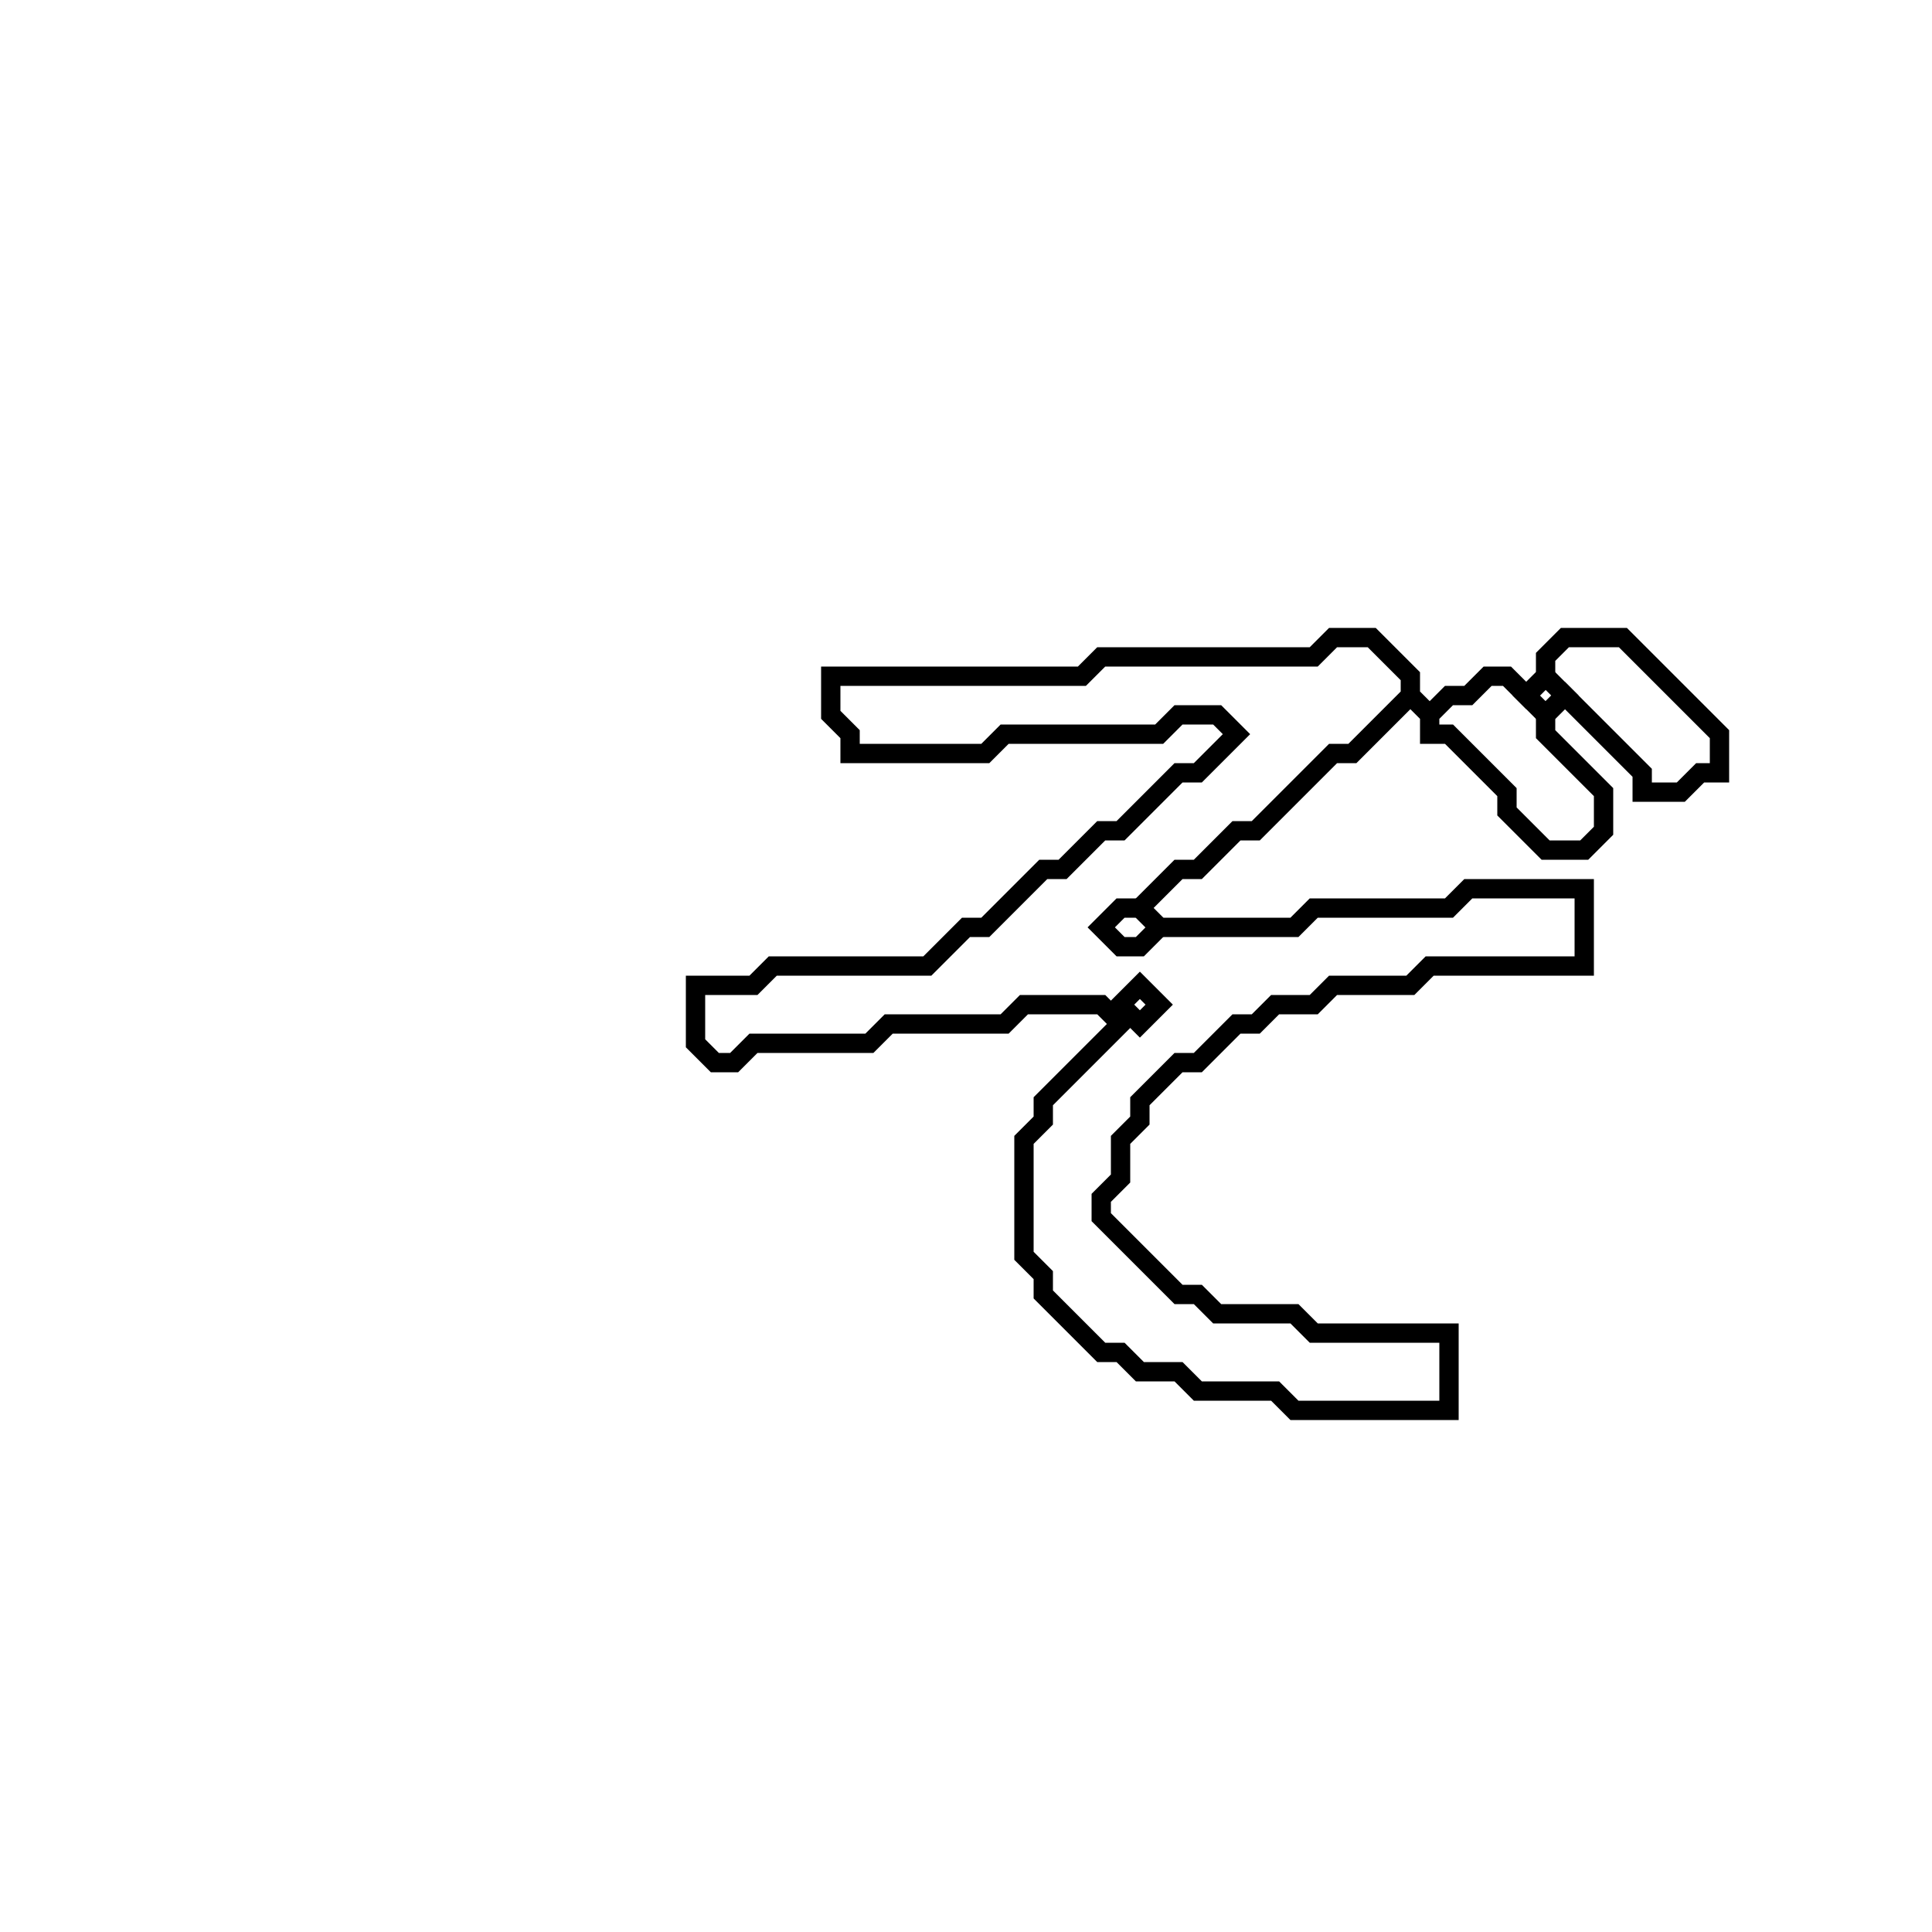 <?xml version="1.0" encoding="utf-8" ?>
<svg baseProfile="full" height="100" version="1.1" width="100" xmlns="http://www.w3.org/2000/svg" xmlns:ev="http://www.w3.org/2001/xml-events" xmlns:xlink="http://www.w3.org/1999/xlink"><defs /><polygon fill="none" id="1" points="69,33 68,34 57,34 56,35 43,35 43,37 44,38 44,39 51,39 52,38 60,38 61,37 63,37 64,38 62,40 61,40 58,43 57,43 55,45 54,45 51,48 50,48 48,50 40,50 39,51 36,51 36,54 37,55 38,55 39,54 45,54 46,53 52,53 53,52 57,52 58,53 54,57 54,58 53,59 53,65 54,66 54,67 57,70 58,70 59,71 61,71 62,72 66,72 67,73 75,73 75,69 68,69 67,68 63,68 62,67 61,67 57,63 57,62 58,61 58,59 59,58 59,57 61,55 62,55 64,53 65,53 66,52 68,52 69,51 73,51 74,50 82,50 82,46 76,46 75,47 68,47 67,48 60,48 59,47 61,45 62,45 64,43 65,43 69,39 70,39 73,36 74,37 74,38 75,38 78,41 78,42 80,44 82,44 83,43 83,41 80,38 80,37 81,36 85,40 85,41 87,41 88,40 89,40 89,38 84,33 81,33 80,34 80,35 79,36 78,35 77,35 76,36 75,36 74,37 73,36 73,35 71,33" stroke="black" stroke-width="1" /><polygon fill="none" id="2" points="58,52 59,51 60,52 59,53" stroke="black" stroke-width="1" /><polygon fill="none" id="3" points="57,48 58,47 59,47 60,48 59,49 58,49" stroke="black" stroke-width="1" /><polygon fill="none" id="4" points="79,36 80,35 81,36 80,37" stroke="black" stroke-width="1" /></svg>